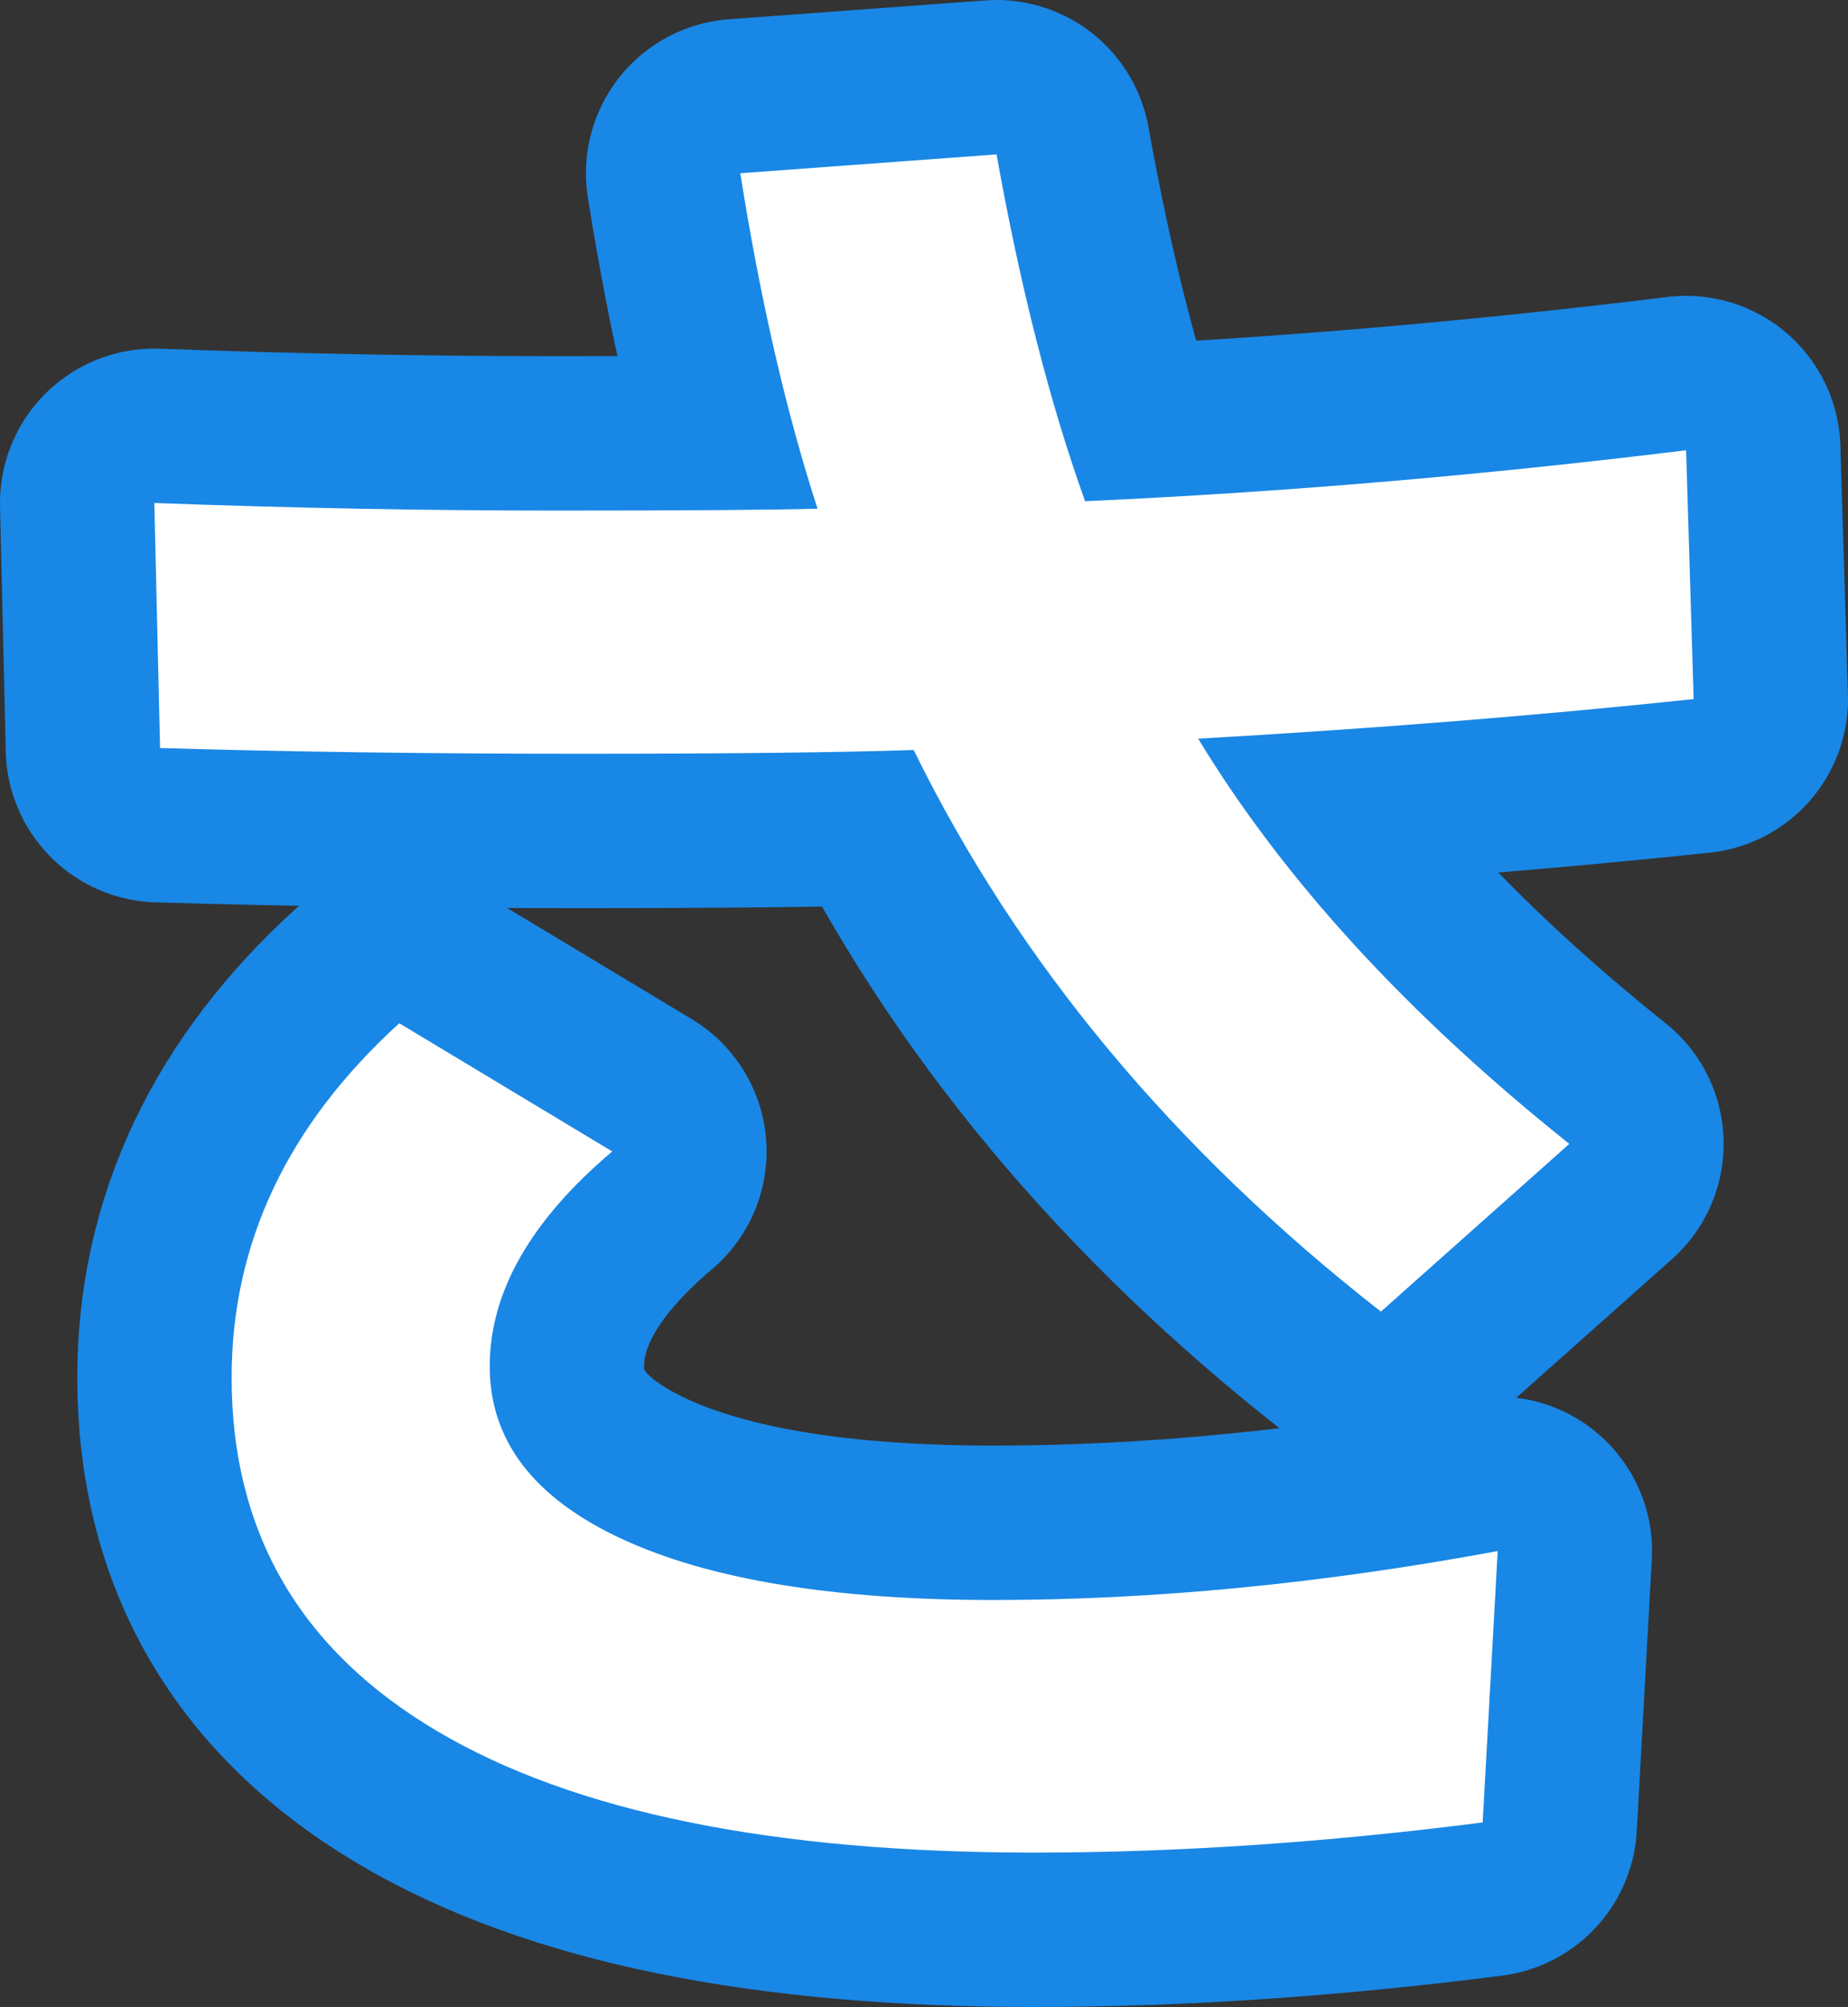 <?xml version="1.0" encoding="utf-8" standalone="no"?>
<!DOCTYPE svg PUBLIC "-//W3C//DTD SVG 1.1//EN"
"http://www.w3.org/Graphics/SVG/1.1/DTD/svg11.dtd">

<svg xmlns="http://www.w3.org/2000/svg" version="1.1" xmlns:xlink="http://www.w3.org/1999/xlink" width="35.92" height="38.995" viewBox="0 0 35.92 38.995"><rect x="0" y="0" width="35.92" height="38.995" fill="#333333" stroke="none"/><path stroke="#1987e5" stroke-width="6" stroke-linejoin="round" fill="#1987e5" d="M 3 9.773 C 5.661 9.871 8.256 9.92 10.783 9.92 C 13.31 9.92 15.012 9.908 15.891 9.884 C 15.28 8.004 14.78 5.831 14.389 3.366 L 19.37 3 C 19.834 5.588 20.407 7.833 21.091 9.738 C 24.9 9.567 28.794 9.237 32.773 8.748 L 32.92 13.583 C 29.917 13.9 26.707 14.157 23.289 14.352 C 24.948 17.086 27.353 19.71 30.503 22.225 L 26.841 25.484 C 22.812 22.335 19.785 18.698 17.759 14.572 C 16.319 14.621 14.146 14.645 11.241 14.645 C 8.335 14.645 5.626 14.608 3.111 14.534 Z M 4.502 26.766 C 4.502 24.154 5.588 21.859 7.761 19.881 L 11.9 22.372 C 10.312 23.715 9.519 25.106 9.519 26.547 C 9.519 27.988 10.373 29.104 12.082 29.898 C 13.791 30.691 16.202 31.087 19.315 31.087 C 22.428 31.087 25.693 30.77 29.111 30.136 L 28.819 35.409 C 25.767 35.8 22.861 35.995 20.103 35.995 C 15.025 35.995 11.155 35.208 8.494 33.633 C 5.832 32.058 4.502 29.769 4.502 26.766 Z" /><path fill="#ffffff" d="M 3 9.773 C 5.661 9.871 8.256 9.92 10.783 9.92 C 13.31 9.92 15.012 9.908 15.891 9.884 C 15.28 8.004 14.78 5.831 14.389 3.366 L 19.37 3 C 19.834 5.588 20.407 7.833 21.091 9.738 C 24.9 9.567 28.794 9.237 32.773 8.748 L 32.92 13.583 C 29.917 13.9 26.707 14.157 23.289 14.352 C 24.948 17.086 27.353 19.71 30.503 22.225 L 26.841 25.484 C 22.812 22.335 19.785 18.698 17.759 14.572 C 16.319 14.621 14.146 14.645 11.241 14.645 C 8.335 14.645 5.626 14.608 3.111 14.534 Z M 4.502 26.766 C 4.502 24.154 5.588 21.859 7.761 19.881 L 11.9 22.372 C 10.312 23.715 9.519 25.106 9.519 26.547 C 9.519 27.988 10.373 29.104 12.082 29.898 C 13.791 30.691 16.202 31.087 19.315 31.087 C 22.428 31.087 25.693 30.77 29.111 30.136 L 28.819 35.409 C 25.767 35.8 22.861 35.995 20.103 35.995 C 15.025 35.995 11.155 35.208 8.494 33.633 C 5.832 32.058 4.502 29.769 4.502 26.766 Z" /></svg>